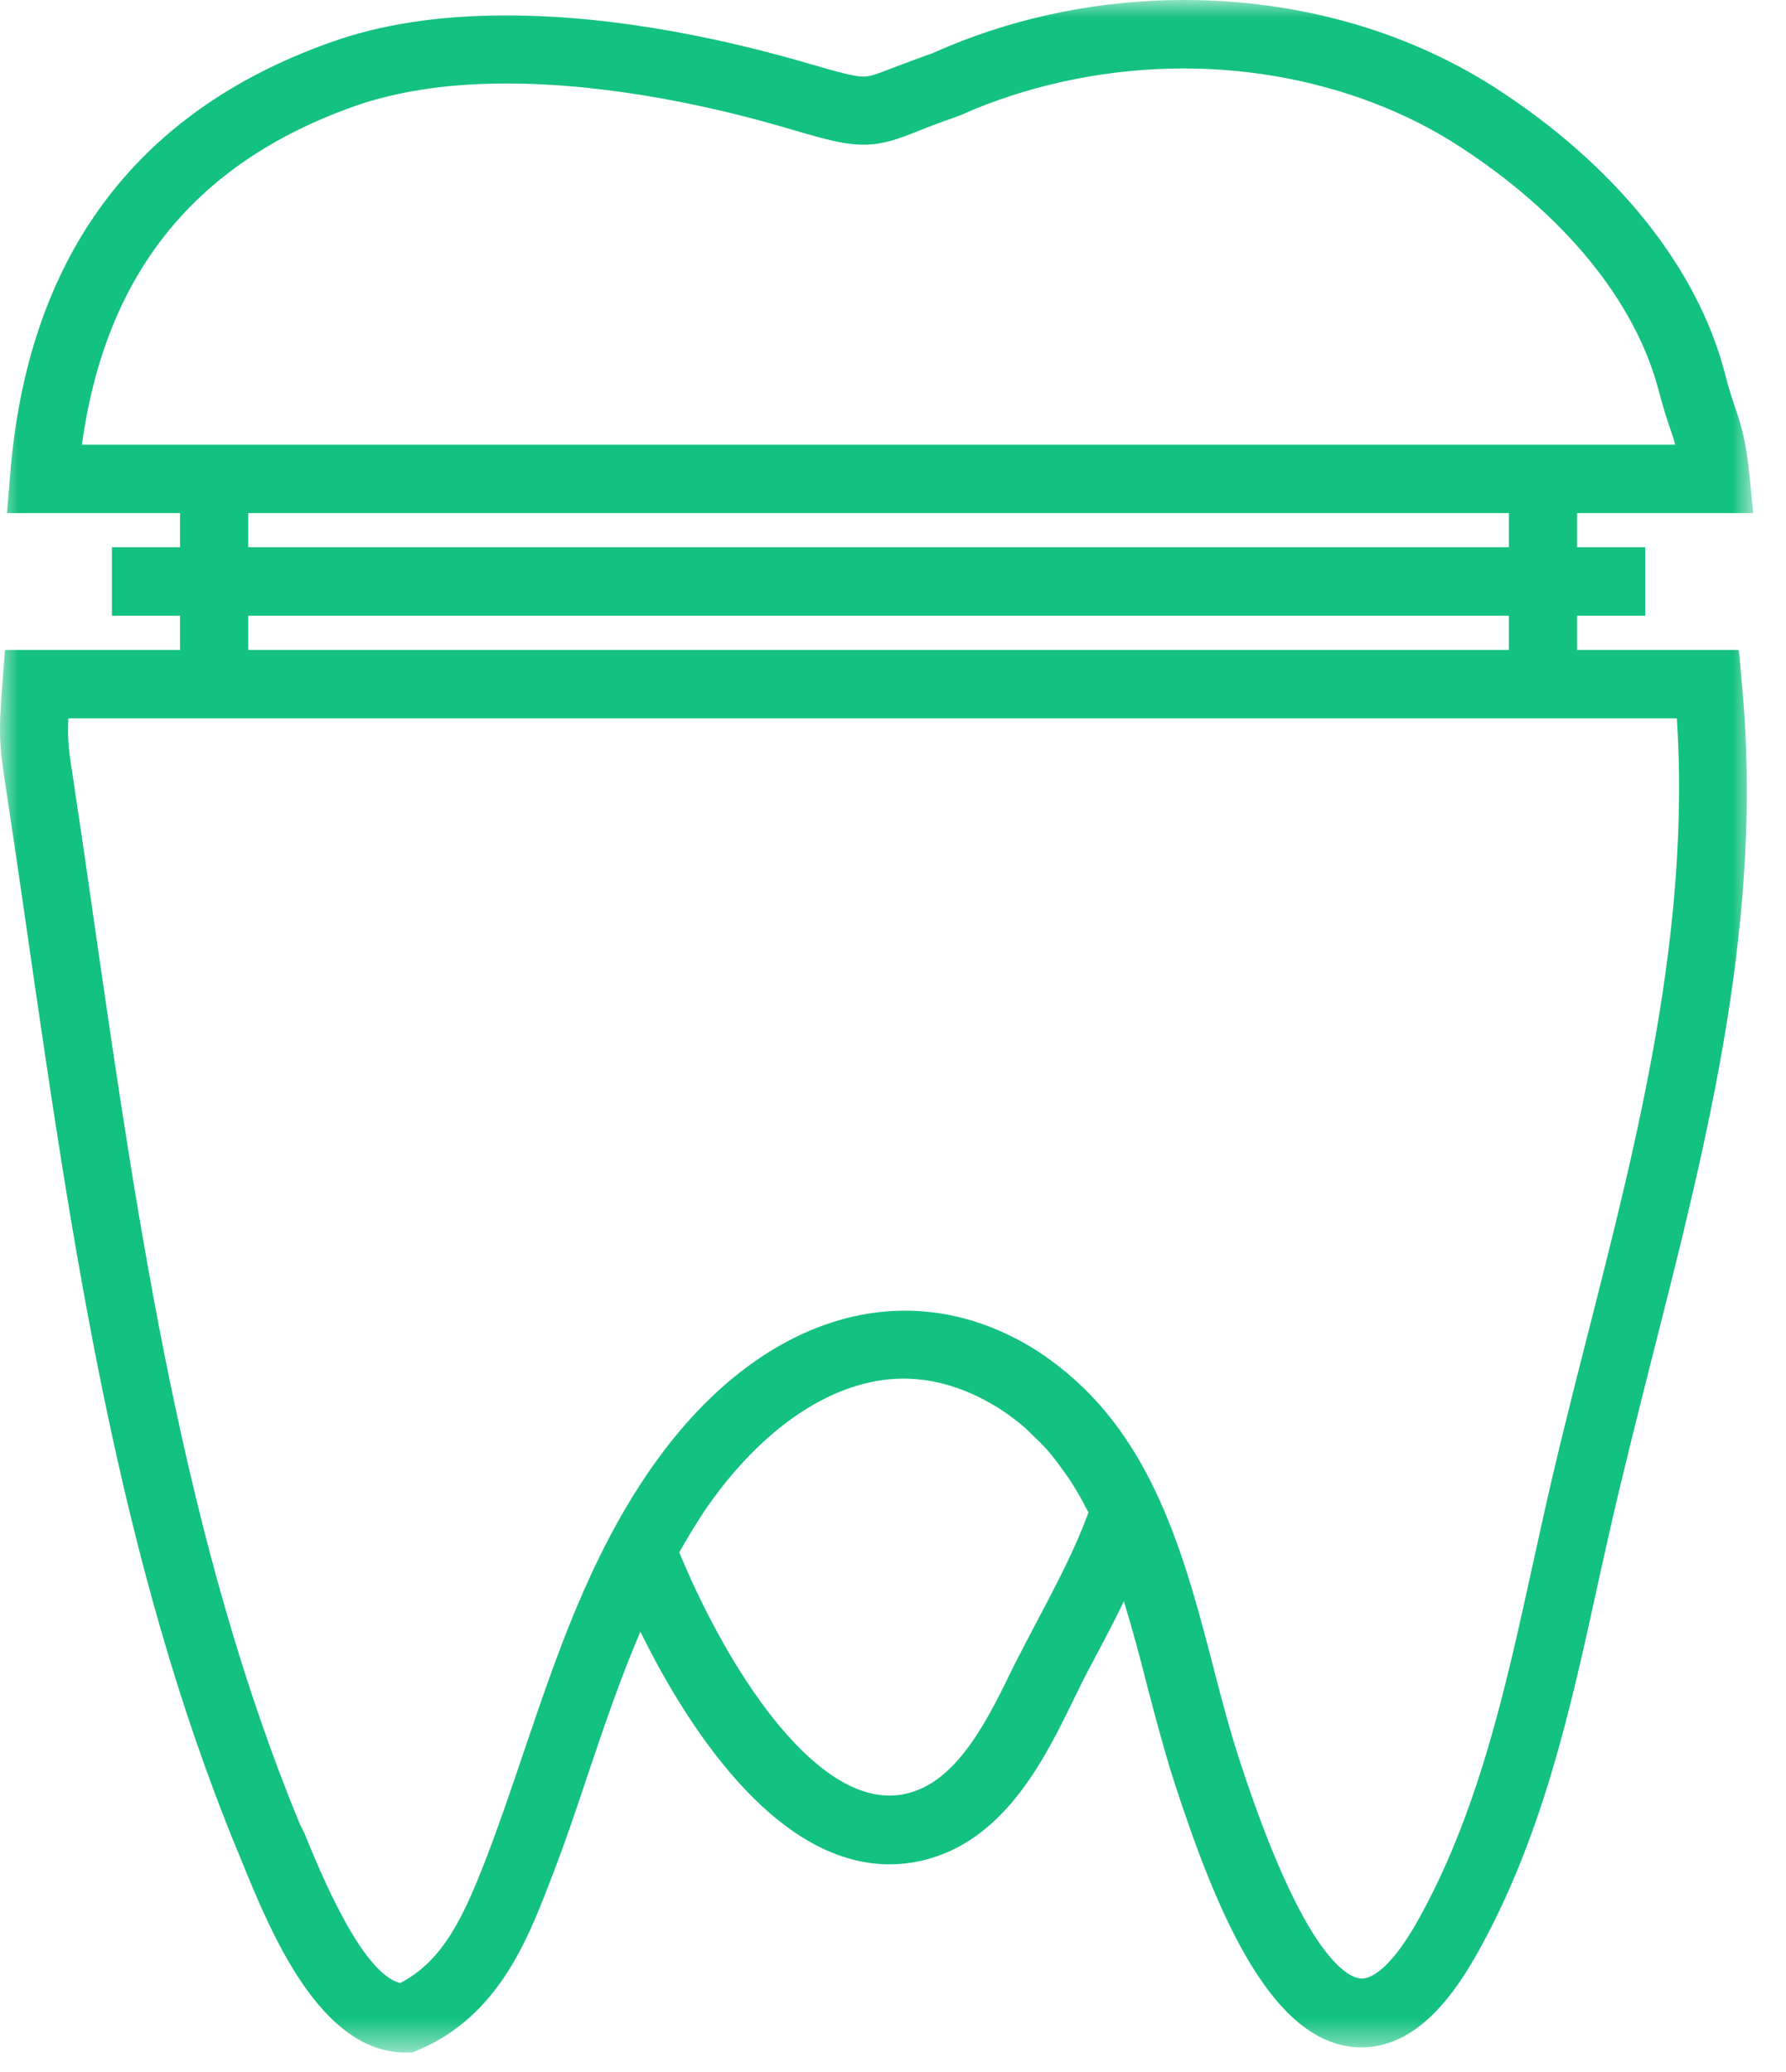 <?xml version="1.0" encoding="UTF-8"?>
<svg width="50px" height="58px" viewBox="0 0 50 58" version="1.1" xmlns="http://www.w3.org/2000/svg" xmlns:xlink="http://www.w3.org/1999/xlink">
    <!-- Generator: Sketch 42 (36781) - http://www.bohemiancoding.com/sketch -->
    <title>none-metall-crowns-small-icon</title>
    <desc>Created with Sketch.</desc>
    <defs>
        <polygon id="path-1" points="0 57.454 49.082 57.454 49.082 0 0 0"></polygon>
    </defs>
    <g id="Welcome" stroke="none" stroke-width="1" fill="none" fill-rule="evenodd">
        <g id="home" transform="translate(-749, -1023)">
            <g id="none-metall-crowns-small-icon" transform="translate(749, 1023)">
                <mask id="mask-2" fill="white">
                    <use xlink:href="#path-1"></use>
                </mask>
                <g id="Clip-2"></g>
                <path d="M44.446,37.364 C44.008,39.078 43.559,40.859 43.169,42.622 L42.892,43.875 C42.148,47.275 41.374,50.788 39.658,53.824 C38.828,55.279 38.284,55.385 38.131,55.385 C37.788,55.385 36.539,54.935 34.678,49.199 C34.421,48.404 34.201,47.572 33.972,46.682 C33.219,43.789 32.38,40.552 29.919,38.475 C29.909,38.464 29.909,38.464 29.9,38.456 C29.575,38.187 29.232,37.929 28.85,37.699 C25.206,35.525 21.066,36.933 18.138,41.233 C16.488,43.655 15.572,46.365 14.684,48.979 C14.341,49.994 13.989,51.038 13.598,52.053 C12.988,53.624 12.414,54.887 11.203,55.51 C10.125,55.241 8.971,52.417 8.522,51.316 L8.389,51.048 C5.155,43.205 3.878,34.406 2.646,25.883 C2.475,24.686 2.303,23.489 2.122,22.301 L2.064,21.9 C1.931,21.047 1.883,20.741 1.912,20.109 L5.05,20.109 L44.16,20.109 L46.945,20.109 C47.326,26.037 45.868,31.791 44.446,37.364 L44.446,37.364 Z M29.07,45.312 C28.831,45.761 28.612,46.183 28.43,46.538 L28.363,46.671 C27.695,48.05 26.866,49.764 25.521,50.167 C25.311,50.234 25.111,50.262 24.901,50.262 C22.669,50.262 20.389,46.7 19.101,43.655 L19.015,43.454 C19.121,43.272 19.215,43.109 19.311,42.947 C19.435,42.735 19.569,42.536 19.702,42.324 C21.314,39.949 23.355,38.591 25.292,38.591 C26.151,38.591 27.009,38.848 27.858,39.356 C28.163,39.537 28.44,39.748 28.698,39.969 C28.793,40.055 28.879,40.151 28.974,40.237 C29.126,40.381 29.27,40.523 29.403,40.686 C29.528,40.839 29.652,41.003 29.766,41.165 C29.842,41.271 29.919,41.377 29.985,41.48 C30.138,41.72 30.291,41.98 30.424,42.248 C30.443,42.276 30.453,42.306 30.472,42.334 C30.119,43.32 29.565,44.373 29.07,45.312 L29.07,45.312 Z M6.949,18.193 L42.243,18.193 L42.243,17.236 L6.949,17.236 L6.949,18.193 Z M6.949,15.32 L42.243,15.32 L42.243,14.363 L6.949,14.363 L6.949,15.32 Z M2.293,12.448 C2.952,7.67 5.442,4.568 9.906,2.979 C11.098,2.557 12.529,2.337 14.17,2.337 C17.174,2.337 20.18,3.035 22.173,3.629 C23.146,3.917 23.661,4.05 24.176,4.05 C24.729,4.05 25.149,3.888 25.731,3.658 C25.989,3.553 26.313,3.428 26.733,3.284 C26.866,3.236 27,3.179 27.133,3.121 L27.285,3.054 C29.089,2.317 31.111,1.916 33.133,1.916 C35.928,1.916 38.656,2.681 40.812,4.069 C43.779,5.984 45.772,8.417 46.431,10.916 C46.554,11.385 46.66,11.711 46.754,11.989 C46.812,12.151 46.86,12.294 46.898,12.448 L44.151,12.448 L5.041,12.448 L2.293,12.448 Z M48.682,18.193 L44.151,18.193 L44.151,17.236 L46.059,17.236 L46.059,15.32 L44.151,15.32 L44.151,14.363 L49.082,14.363 L48.978,13.31 C48.882,12.333 48.739,11.893 48.566,11.375 C48.481,11.128 48.385,10.84 48.281,10.418 C47.499,7.459 45.219,4.625 41.852,2.451 C39.353,0.853 36.339,0 33.133,0 C30.863,0 28.583,0.45 26.542,1.302 L26.361,1.379 C26.275,1.417 26.18,1.456 26.093,1.494 C25.654,1.648 25.311,1.782 25.034,1.885 C24.539,2.077 24.358,2.145 24.176,2.145 C23.928,2.145 23.499,2.029 22.708,1.8 C20.599,1.178 17.403,0.431 14.17,0.431 C12.31,0.431 10.669,0.68 9.276,1.178 C3.782,3.121 0.758,7.21 0.281,13.329 L0.195,14.363 L5.041,14.363 L5.041,15.32 L3.133,15.32 L3.133,17.236 L5.041,17.236 L5.041,18.193 L0.139,18.193 L0.071,19.075 C-0.052,20.607 -0.015,20.894 0.185,22.188 L0.243,22.579 C0.424,23.767 0.596,24.954 0.768,26.151 C2.016,34.788 3.314,43.712 6.634,51.775 L6.749,52.053 C7.569,54.073 8.952,57.454 11.355,57.454 L11.546,57.454 L11.728,57.377 C13.931,56.439 14.761,54.313 15.362,52.761 C15.772,51.717 16.135,50.646 16.479,49.611 C16.936,48.252 17.384,46.939 17.928,45.675 C19.13,48.118 21.62,52.187 24.901,52.187 C25.292,52.187 25.683,52.129 26.065,52.015 C28.211,51.374 29.289,49.151 30.081,47.524 L30.148,47.39 C30.31,47.045 30.52,46.653 30.749,46.221 C30.978,45.79 31.225,45.322 31.463,44.823 C31.702,45.6 31.912,46.385 32.112,47.179 C32.341,48.05 32.58,48.959 32.848,49.802 C34.049,53.518 35.613,57.31 38.112,57.31 C39.285,57.31 40.325,56.487 41.299,54.781 C43.169,51.498 43.969,47.84 44.742,44.297 L45.019,43.052 C45.41,41.319 45.859,39.556 46.288,37.852 C47.813,31.849 49.398,25.633 48.758,19.075 L48.682,18.193 Z" id="Fill-1" fill="#13C180" mask="url(#mask-2)"></path>
            </g>
        </g>
    </g>
</svg>
